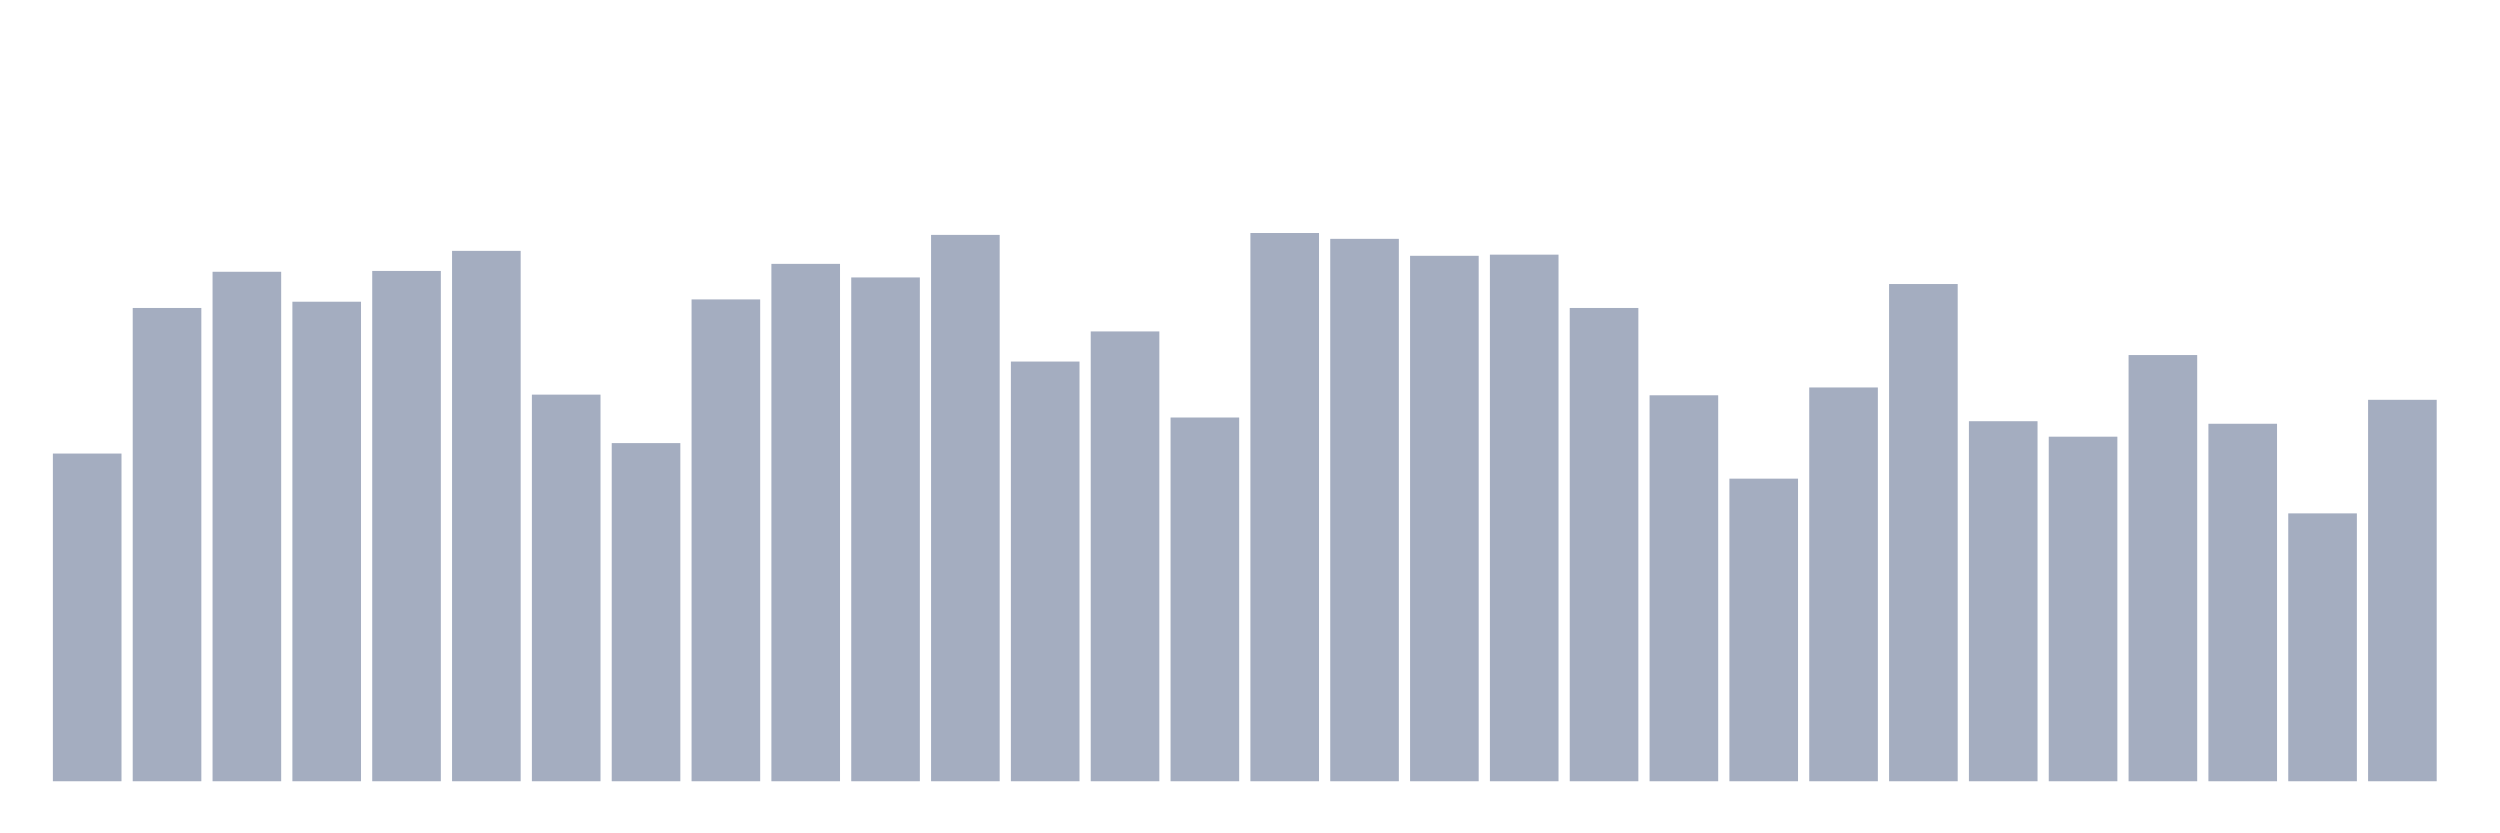 <svg xmlns="http://www.w3.org/2000/svg" viewBox="0 0 480 160"><g transform="translate(10,10)"><rect class="bar" x="0.153" width="13.175" y="77.082" height="62.918" fill="rgb(164,173,192)"></rect><rect class="bar" x="15.482" width="13.175" y="49.131" height="90.869" fill="rgb(164,173,192)"></rect><rect class="bar" x="30.81" width="13.175" y="42.179" height="97.821" fill="rgb(164,173,192)"></rect><rect class="bar" x="46.138" width="13.175" y="47.93" height="92.07" fill="rgb(164,173,192)"></rect><rect class="bar" x="61.466" width="13.175" y="42.021" height="97.979" fill="rgb(164,173,192)"></rect><rect class="bar" x="76.794" width="13.175" y="38.166" height="101.834" fill="rgb(164,173,192)"></rect><rect class="bar" x="92.123" width="13.175" y="65.769" height="74.231" fill="rgb(164,173,192)"></rect><rect class="bar" x="107.451" width="13.175" y="75.076" height="64.924" fill="rgb(164,173,192)"></rect><rect class="bar" x="122.779" width="13.175" y="47.488" height="92.512" fill="rgb(164,173,192)"></rect><rect class="bar" x="138.107" width="13.175" y="40.662" height="99.338" fill="rgb(164,173,192)"></rect><rect class="bar" x="153.436" width="13.175" y="43.269" height="96.731" fill="rgb(164,173,192)"></rect><rect class="bar" x="168.764" width="13.175" y="35.1" height="104.9" fill="rgb(164,173,192)"></rect><rect class="bar" x="184.092" width="13.175" y="59.417" height="80.583" fill="rgb(164,173,192)"></rect><rect class="bar" x="199.42" width="13.175" y="53.634" height="86.366" fill="rgb(164,173,192)"></rect><rect class="bar" x="214.748" width="13.175" y="70.162" height="69.838" fill="rgb(164,173,192)"></rect><rect class="bar" x="230.077" width="13.175" y="34.737" height="105.263" fill="rgb(164,173,192)"></rect><rect class="bar" x="245.405" width="13.175" y="35.859" height="104.141" fill="rgb(164,173,192)"></rect><rect class="bar" x="260.733" width="13.175" y="39.114" height="100.886" fill="rgb(164,173,192)"></rect><rect class="bar" x="276.061" width="13.175" y="38.892" height="101.108" fill="rgb(164,173,192)"></rect><rect class="bar" x="291.39" width="13.175" y="49.131" height="90.869" fill="rgb(164,173,192)"></rect><rect class="bar" x="306.718" width="13.175" y="65.895" height="74.105" fill="rgb(164,173,192)"></rect><rect class="bar" x="322.046" width="13.175" y="81.901" height="58.099" fill="rgb(164,173,192)"></rect><rect class="bar" x="337.374" width="13.175" y="64.394" height="75.606" fill="rgb(164,173,192)"></rect><rect class="bar" x="352.702" width="13.175" y="44.533" height="95.467" fill="rgb(164,173,192)"></rect><rect class="bar" x="368.031" width="13.175" y="70.873" height="69.127" fill="rgb(164,173,192)"></rect><rect class="bar" x="383.359" width="13.175" y="73.843" height="66.157" fill="rgb(164,173,192)"></rect><rect class="bar" x="398.687" width="13.175" y="58.169" height="81.831" fill="rgb(164,173,192)"></rect><rect class="bar" x="414.015" width="13.175" y="71.362" height="68.638" fill="rgb(164,173,192)"></rect><rect class="bar" x="429.344" width="13.175" y="88.569" height="51.431" fill="rgb(164,173,192)"></rect><rect class="bar" x="444.672" width="13.175" y="66.765" height="73.235" fill="rgb(164,173,192)"></rect></g></svg>